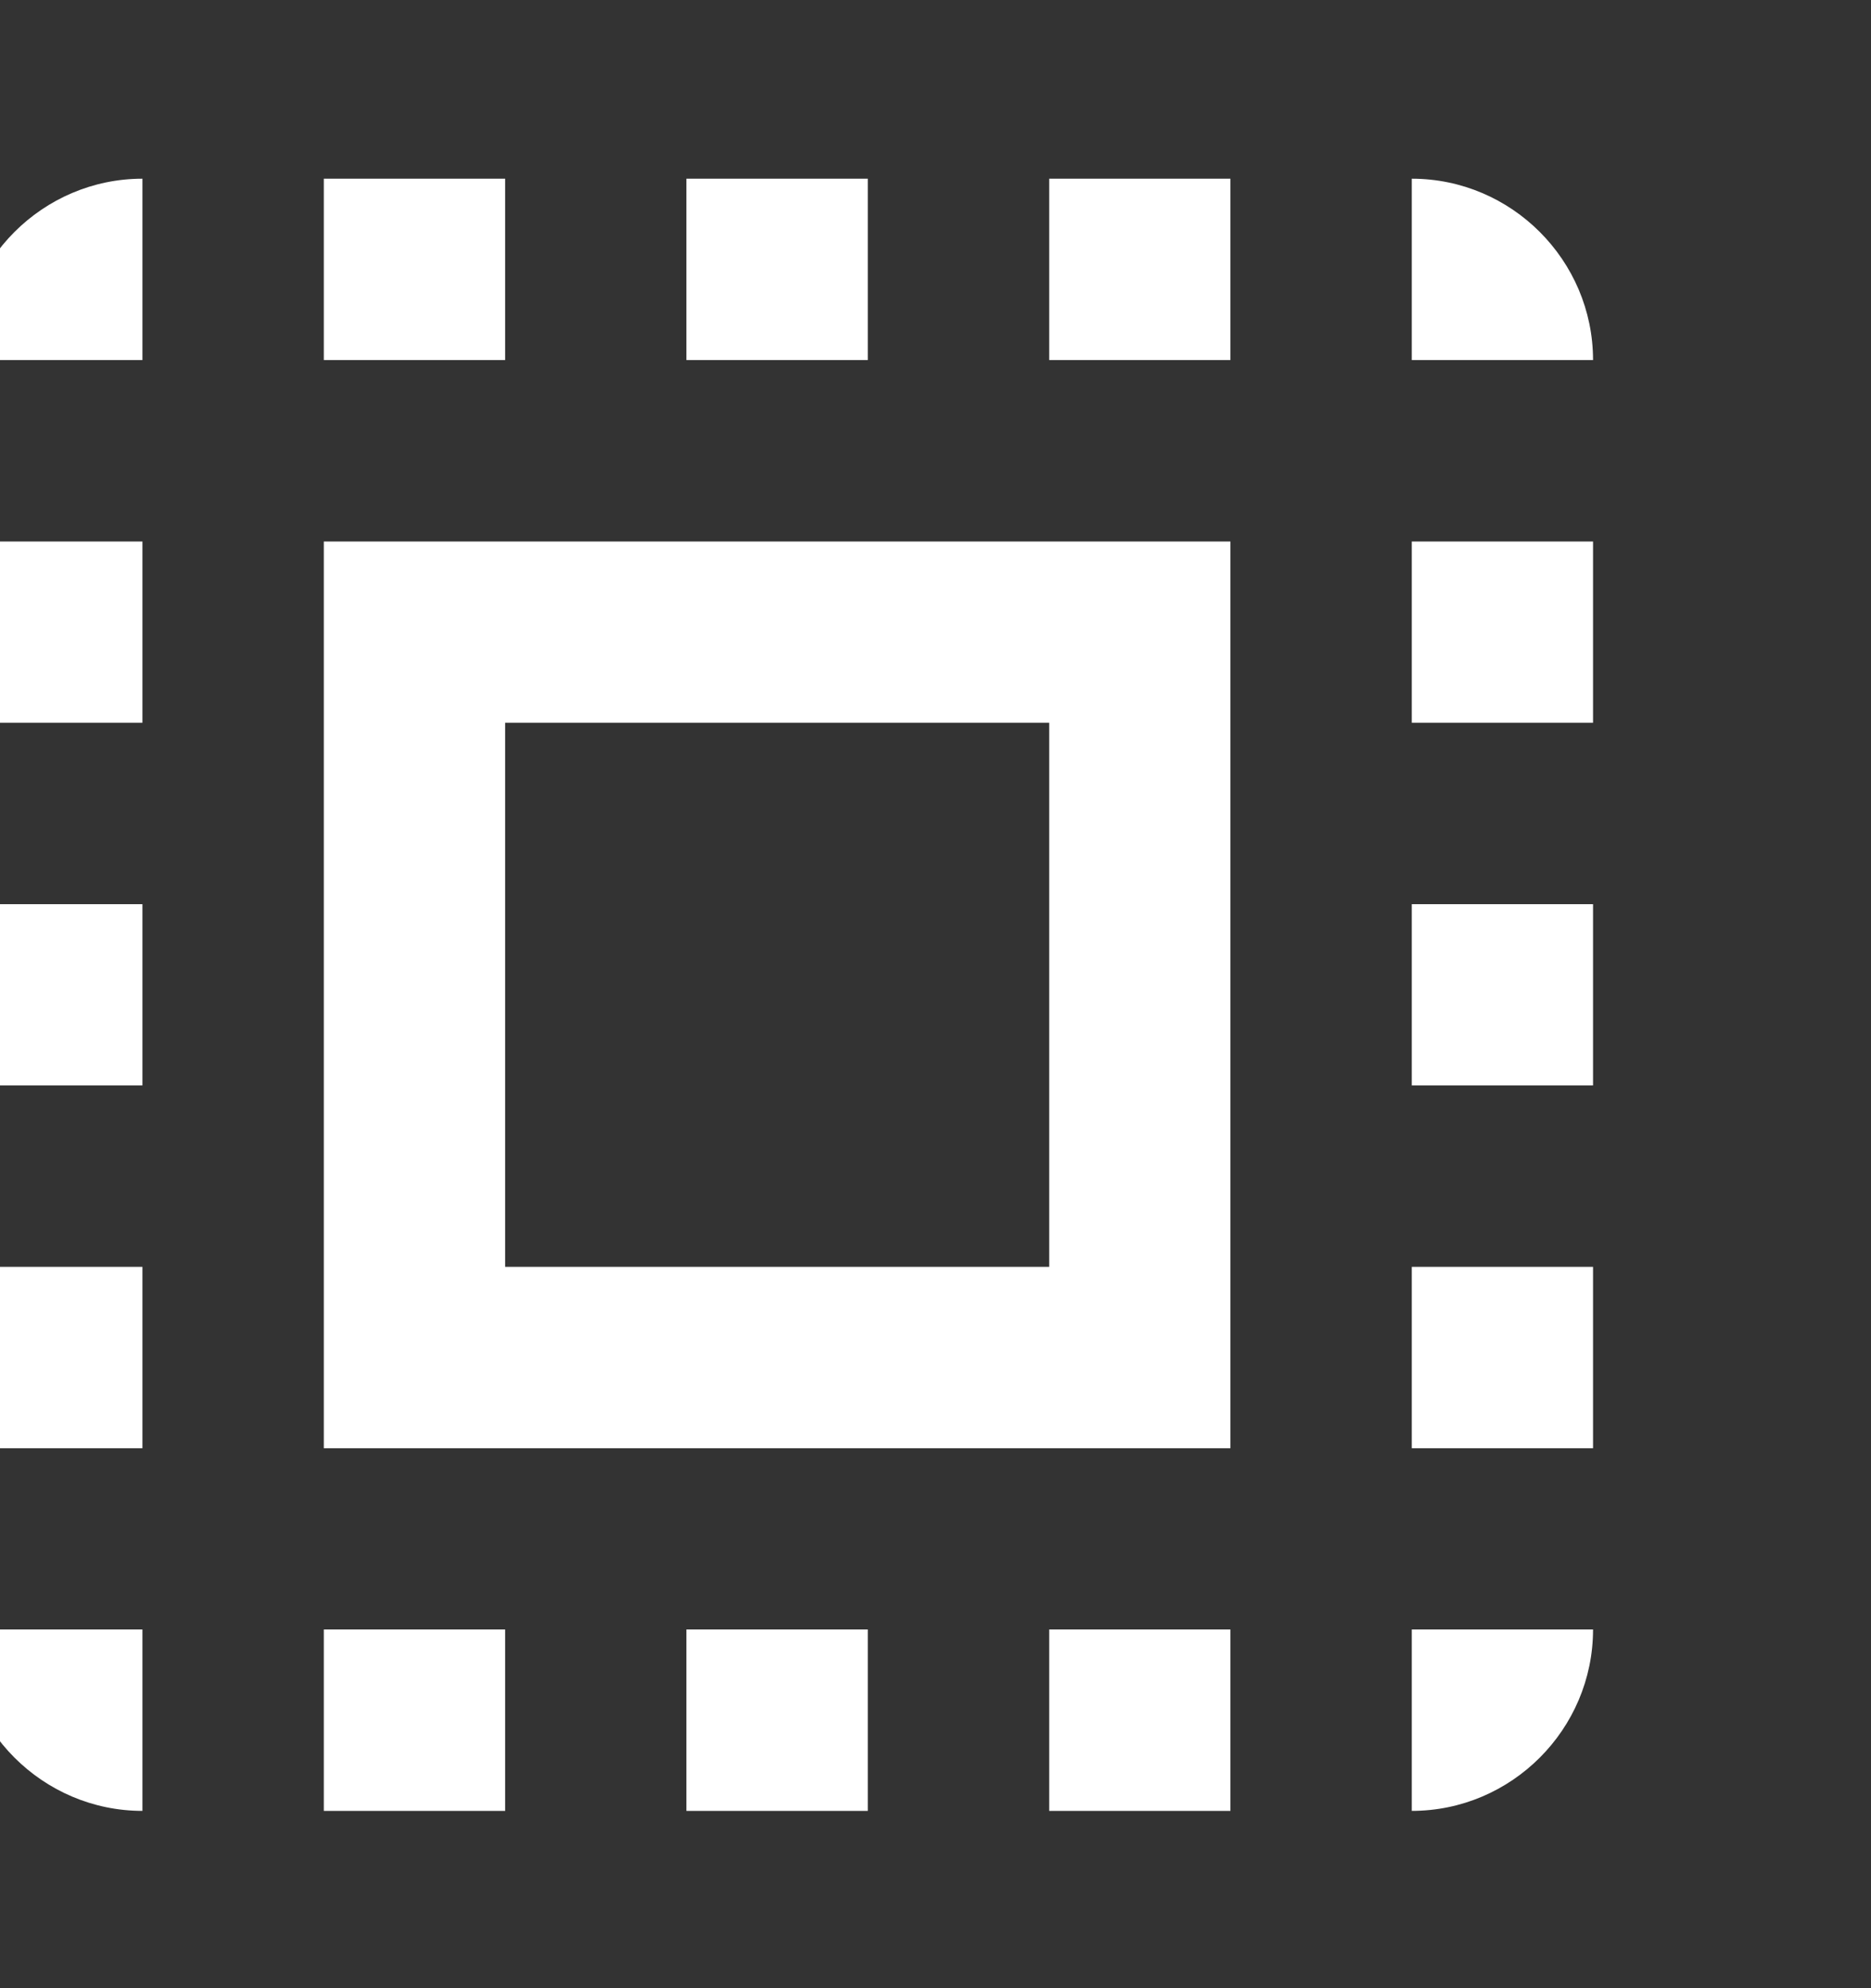 <svg width="16" height="17" viewBox="0 0 16 17" fill="none" xmlns="http://www.w3.org/2000/svg">
<rect x="0" y="0" width="16" height="17" fill="#333333" stroke="none"/>
<g clip-path="url(#clip0_1025_46947)">
<path fill-rule="evenodd" clip-rule="evenodd" d="M-0.332 3.079H1.218V1.528C0.366 1.528 -0.332 2.226 -0.332 3.079ZM-0.332 9.281H1.218V7.731H-0.332V9.281ZM2.769 15.484H4.32V13.933H2.769V15.484ZM-0.332 6.18H1.218V4.63H-0.332V6.18ZM7.421 1.528H5.87V3.079H7.421V1.528ZM12.073 1.528V3.079H13.623C13.623 2.226 12.926 1.528 12.073 1.528ZM1.218 15.484V13.933H-0.332C-0.332 14.786 0.366 15.484 1.218 15.484ZM-0.332 12.383H1.218V10.832H-0.332V12.383ZM4.32 1.528H2.769V3.079H4.32V1.528ZM5.87 15.484H7.421V13.933H5.87V15.484ZM12.073 9.281H13.623V7.731H12.073V9.281ZM12.073 15.484C12.926 15.484 13.623 14.786 13.623 13.933H12.073V15.484ZM12.073 6.18H13.623V4.63H12.073V6.18ZM12.073 12.383H13.623V10.832H12.073V12.383ZM8.972 15.484H10.522V13.933H8.972V15.484ZM8.972 3.079H10.522V1.528H8.972V3.079ZM2.769 12.383H10.522V4.63H2.769V12.383ZM4.32 6.18H8.972V10.832H4.32V6.18Z" fill="white"/>
</g>
<defs>
<clipPath id="clip0_1025_46947">
<rect width="15.949" height="15.949" fill="white" transform="translate(0 0.975)"/>
</clipPath>
</defs>
</svg>
